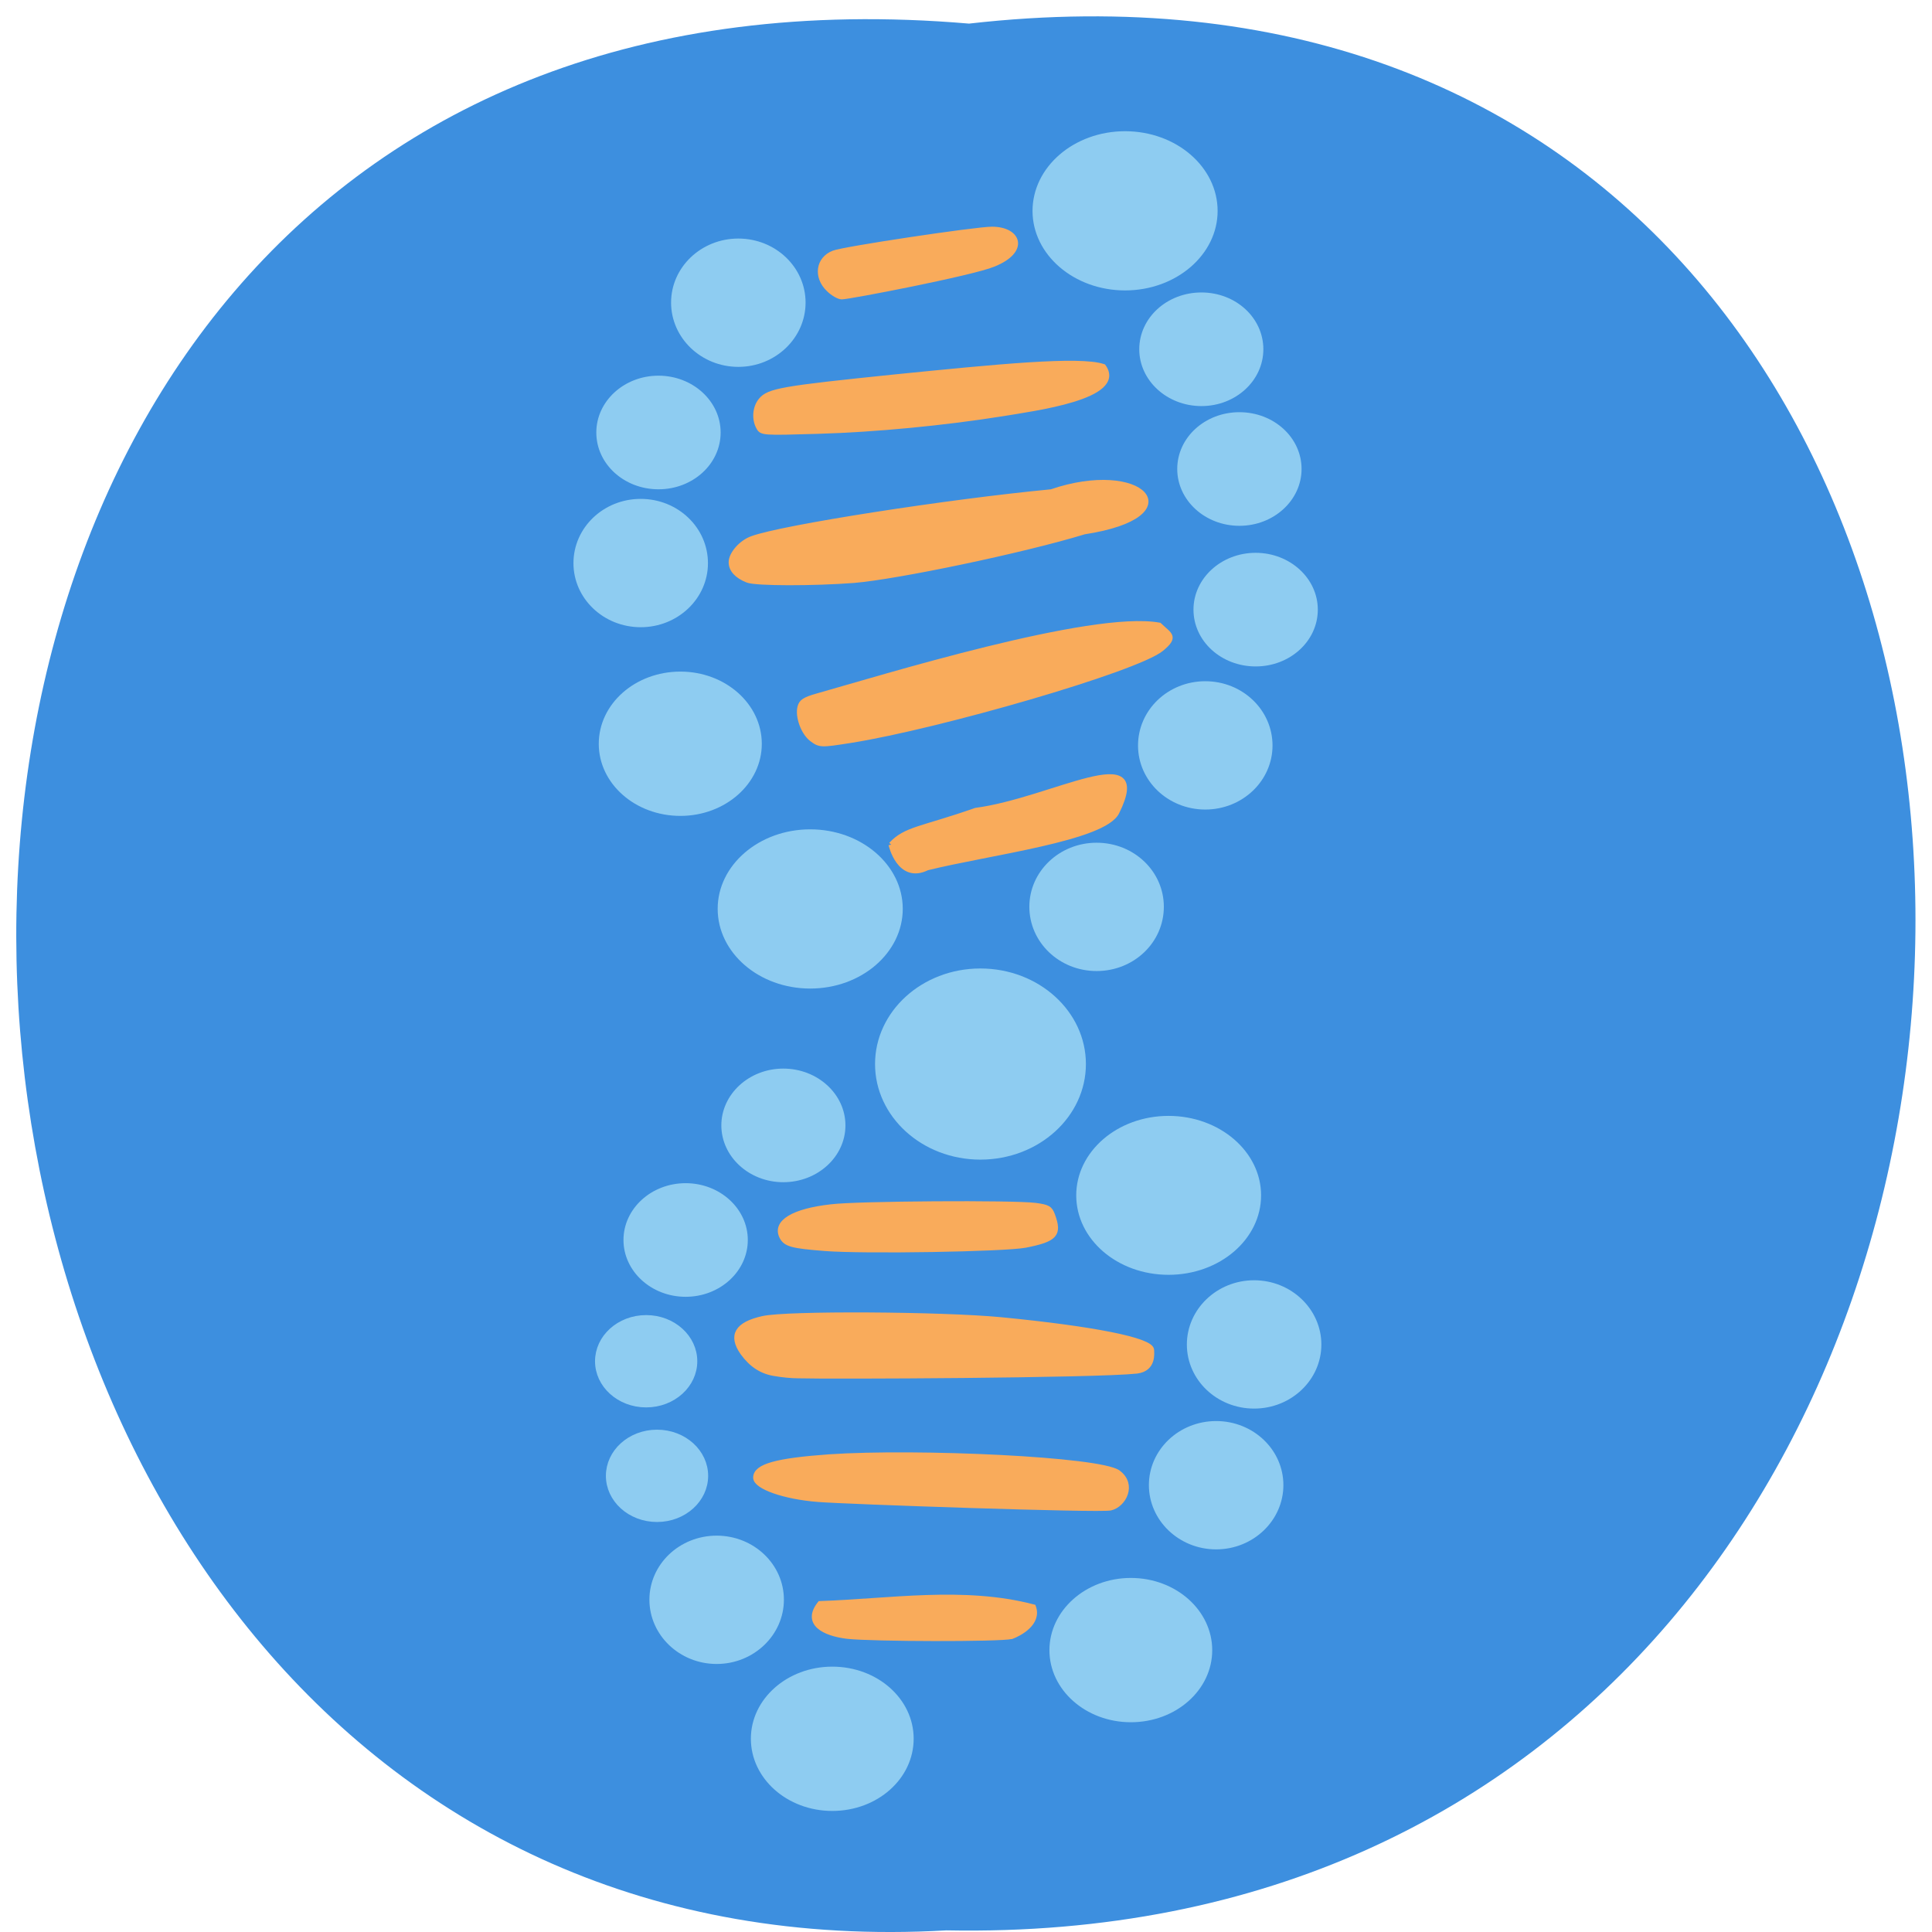 <svg xmlns="http://www.w3.org/2000/svg" viewBox="0 0 32 32" xmlns:xlink="http://www.w3.org/1999/xlink"><path d="m 16.05 0.391 c 21.11 -2.402 20.816 31.992 -0.375 31.582 c -19.707 1.133 -21.488 -33.453 0.375 -31.582" fill="#3d8fdf"/><g fill="#f9ab5b" stroke="#f9ab5b" stroke-width="0.718"><g transform="matrix(0.125 0 0 0.12 0.297 0.593)"><path d="m 109.88 220.9 c -3.03 -0.391 -5.656 -1.759 -3.594 -4.494 c 9.25 -0.326 19.06 -2.052 28.25 0.456 c 0.781 2.247 -1.875 3.68 -2.875 4.071 c -1.688 0.391 -18.344 0.358 -21.781 -0.033"/><path d="m 106.03 202.01 c -4.469 -0.358 -8.25 -1.759 -8.25 -2.996 c 0 -1.563 2.75 -2.345 9.75 -2.866 c 11.625 -0.814 35.906 0.326 38.25 2.182 c 2.125 1.661 0.719 4.429 -1 4.852 c -1.344 0.358 -35.469 -0.879 -38.75 -1.172"/><path d="m 100.38 184.65 c -1.781 -0.261 -3.156 -1.205 -4.313 -2.866 c -1.625 -2.41 -0.75 -3.94 2.656 -4.722 c 3.188 -0.749 23.656 -0.619 31.531 0.163 c 12.219 1.237 19.938 2.833 19.938 4.168 c 0 0.423 0.313 2.605 -1.938 2.898 c -5.469 0.619 -40.719 0.782 -44.906 0.651 c -0.813 0 -2.125 -0.13 -2.969 -0.293"/></g><path d="m 278.36 114.24 c -4.406 -0.358 -5.219 -0.586 -5.719 -1.661 c -0.875 -1.954 1.531 -3.485 6.531 -4.071 c 3.5 -0.456 24.16 -0.586 27.06 -0.195 c 1.656 0.228 1.906 0.391 2.25 1.335 c 0.938 2.67 0.375 3.322 -3.563 4.136 c -2.781 0.554 -21.344 0.879 -26.563 0.456" transform="matrix(0.125 0 0 0.12 -21.13 6.969)"/><g transform="matrix(0.125 0 0 0.12 0.297 0.593)"><path d="m 115.72 111.64 c 1.906 -2.182 4.094 -2.117 11.219 -4.722 c 10.156 -1.4 23.438 -9.835 18.656 0.228 c -1.688 3.647 -16.969 5.569 -25.13 7.685 c -3.656 1.889 -4.75 -3.191 -4.75 -3.191"/><path d="m 105.19 97.05 c -1.094 -0.879 -1.875 -3.126 -1.531 -4.429 c 0.188 -0.716 0.625 -1.01 2.281 -1.498 c 8.438 -2.475 36.34 -11.463 45.28 -9.77 c 1.375 1.368 2.25 1.563 0.281 3.257 c -3.313 2.833 -29.531 10.714 -41.16 12.635 c -3.969 0.651 -4.063 0.651 -5.156 -0.195"/><path d="m 96.69 75.13 c -1.406 -0.586 -2.156 -1.433 -2.156 -2.475 c 0 -1.14 1.344 -2.736 2.781 -3.257 c 4 -1.531 25.844 -5.08 39.625 -6.448 c 11.938 -4.266 18.813 3.191 4.344 5.504 c -8.06 2.573 -24.813 6.22 -30.531 6.709 c -5.344 0.423 -12.906 0.423 -14.06 -0.033"/><path d="m 98.19 54.06 c -0.625 -1.14 -0.5 -2.768 0.281 -3.745 c 1.031 -1.303 2.813 -1.628 17.781 -3.224 c 13.406 -1.4 24.406 -2.54 27.563 -1.433 c 2.844 4.168 -9.156 5.764 -13.469 6.513 c -7.688 1.27 -16.719 2.182 -24.375 2.41 c -7.25 0.228 -7.406 0.195 -7.781 -0.521"/><path d="m 107.44 34.979 c -1.688 -1.693 -1.375 -4.168 0.656 -4.983 c 1.313 -0.554 18.813 -3.289 20.969 -3.289 c 3.531 0 4.625 2.963 0.188 4.82 c -2.875 1.237 -19.13 4.494 -20.09 4.494 c -0.375 0 -1.156 -0.456 -1.719 -1.042"/></g></g><g fill="#8eccf1" stroke="#8eccf1" stroke-width="2"><path d="m 141 143.79 c 0 5.557 -4.349 10.07 -9.725 10.07 c -5.352 0 -9.701 -4.516 -9.701 -10.07 c 0 -5.557 4.349 -10.07 9.701 -10.07 c 5.376 0 9.725 4.516 9.725 10.07" transform="matrix(0.163 0 0 0.143 -5.16 -2.938)"/><path d="m 140.99 143.77 c 0 5.572 -4.353 10.1 -9.719 10.1 c -5.366 0 -9.719 -4.523 -9.719 -10.1 c 0 -5.539 4.353 -10.06 9.719 -10.06 c 5.366 0 9.719 4.523 9.719 10.06" transform="matrix(0.143 0 0 0.119 -5.352 -2.056)"/><path d="m 140.99 143.8 c 0 5.539 -4.353 10.06 -9.719 10.06 c -5.366 0 -9.719 -4.523 -9.719 -10.06 c 0 -5.572 4.353 -10.1 9.719 -10.1 c 5.366 0 9.719 4.523 9.719 10.1" transform="matrix(0.143 0 0 0.119 -0.137 -13.618)"/><path d="m 140.99 143.78 c 0 5.572 -4.353 10.06 -9.719 10.06 c -5.366 0 -9.692 -4.49 -9.692 -10.06 c 0 -5.539 4.326 -10.06 9.692 -10.06 c 5.366 0 9.719 4.523 9.719 10.06" transform="matrix(0.143 0 0 0.119 0.583 2.689)"/><path d="m 140.97 143.78 c 0 5.586 -4.321 10.08 -9.7 10.08 c -5.347 0 -9.7 -4.498 -9.7 -10.08 c 0 -5.55 4.353 -10.05 9.7 -10.05 c 5.379 0 9.7 4.498 9.7 10.05" transform="matrix(0.126 0 0 0.108 -2.755 13.27)"/><path d="m 140.97 143.79 c 0 5.55 -4.321 10.05 -9.7 10.05 c -5.347 0 -9.7 -4.498 -9.7 -10.05 c 0 -5.55 4.353 -10.08 9.7 -10.08 c 5.379 0 9.7 4.534 9.7 10.08" transform="matrix(0.126 0 0 0.108 2.19 11.803)"/><path d="m 140.99 143.8 c 0 5.55 -4.353 10.05 -9.7 10.05 c -5.379 0 -9.731 -4.498 -9.731 -10.05 c 0 -5.586 4.353 -10.08 9.731 -10.08 c 5.347 0 9.7 4.498 9.7 10.08" transform="matrix(0.126 0 0 0.108 -5.273 -3.21)"/></g><path d="m 140.99 143.8 c 0 5.551 -4.349 10.05 -9.71 10.05 c -5.361 0 -9.71 -4.497 -9.71 -10.05 c 0 -5.591 4.349 -10.09 9.71 -10.09 c 5.361 0 9.71 4.497 9.71 10.09" transform="matrix(0.104 0 0 0.096 -3.041 -4.477)" fill="#8eccf1" stroke="#8eccf1" stroke-width="2" id="0"/><path d="m 140.97 143.77 c 0 5.591 -4.312 10.09 -9.71 10.09 c -5.361 0 -9.71 -4.497 -9.71 -10.09 c 0 -5.551 4.349 -10.05 9.71 -10.05 c 5.399 0 9.71 4.497 9.71 10.05" transform="matrix(0.104 0 0 0.096 4.512 1.217)" fill="#8eccf1" stroke="#8eccf1" stroke-width="2"/><use transform="translate(9.351 3.02)" xlink:href="#0"/><g fill="#8eccf1" stroke="#8eccf1" stroke-width="2"><path d="m 140.98 143.8 c 0 5.551 -4.349 10.05 -9.71 10.05 c -5.361 0 -9.71 -4.497 -9.71 -10.05 c 0 -5.551 4.349 -10.09 9.71 -10.09 c 5.361 0 9.71 4.538 9.71 10.09" transform="matrix(0.104 0 0 0.096 7.12 8.465)"/><path d="m 140.99 143.78 c 0 5.551 -4.349 10.09 -9.71 10.09 c -5.361 0 -9.71 -4.538 -9.71 -10.09 c 0 -5.551 4.349 -10.05 9.71 -10.05 c 5.361 0 9.71 4.497 9.71 10.05" transform="matrix(0.104 0 0 0.096 6.49 10.795)"/><path d="m 140.98 143.78 c 0 5.551 -4.349 10.09 -9.71 10.09 c -5.361 0 -9.71 -4.538 -9.71 -10.09 c 0 -5.551 4.349 -10.05 9.71 -10.05 c 5.361 0 9.71 4.497 9.71 10.05" transform="matrix(0.104 0 0 0.096 -1.782 12.693)"/><path d="m 140.97 143.78 c 0 5.551 -4.349 10.09 -9.71 10.09 c -5.361 0 -9.71 -4.538 -9.71 -10.09 c 0 -5.551 4.349 -10.05 9.71 -10.05 c 5.361 0 9.71 4.497 9.71 10.05" transform="matrix(0.104 0 0 0.096 -1.422 -8.791)"/></g><path d="m 141 143.78 c 0 5.591 -4.354 10.07 -9.725 10.07 c -5.371 0 -9.725 -4.482 -9.725 -10.07 c 0 -5.545 4.354 -10.07 9.725 -10.07 c 5.371 0 9.725 4.528 9.725 10.07" transform="matrix(0.096 0 0 0.085 8.195 -2.124)" fill="#8eccf1" stroke="#8eccf1" stroke-width="2" id="1"/><g fill="#8eccf1" stroke="#8eccf1" stroke-width="2"><path d="m 141 143.79 c 0 5.545 -4.354 10.07 -9.725 10.07 c -5.371 0 -9.725 -4.528 -9.725 -10.07 c 0 -5.591 4.354 -10.07 9.725 -10.07 c 5.371 0 9.725 4.482 9.725 10.07" transform="matrix(0.096 0 0 0.085 7.926 -4.454)"/><path d="m 140.97 143.8 c 0 5.545 -4.313 10.07 -9.685 10.07 c -5.371 0 -9.725 -4.528 -9.725 -10.07 c 0 -5.591 4.354 -10.07 9.725 -10.07 c 5.371 0 9.685 4.482 9.685 10.07" transform="matrix(0.096 0 0 0.085 7.296 -6.438)"/></g><use transform="translate(-9.891 -2.934)" xlink:href="#1"/><g fill="#8eccf1" stroke="#8eccf1" stroke-width="2"><path d="m 140.98 143.79 c 0 5.545 -4.354 10.07 -9.725 10.07 c -5.331 0 -9.685 -4.528 -9.685 -10.07 c 0 -5.545 4.354 -10.07 9.685 -10.07 c 5.371 0 9.725 4.528 9.725 10.07" transform="matrix(0.096 0 0 0.085 0.373 6.418)"/><path d="m 141 143.79 c 0 5.545 -4.354 10.07 -9.725 10.07 c -5.371 0 -9.725 -4.528 -9.725 -10.07 c 0 -5.545 4.354 -10.07 9.725 -10.07 c 5.371 0 9.725 4.528 9.725 10.07" transform="matrix(0.096 0 0 0.085 -1.246 8.316)"/></g><path d="m 140.99 143.79 c 0 5.55 -4.342 10.08 -9.719 10.08 c -5.378 0 -9.719 -4.53 -9.719 -10.08 c 0 -5.55 4.342 -10.08 9.719 -10.08 c 5.378 0 9.719 4.53 9.719 10.08" transform="matrix(0.079 0 0 0.069 0.512 14.523)" fill="#8eccf1" stroke="#8eccf1" stroke-width="2" id="2"/><use transform="translate(-0.18 -1.898)" xlink:href="#2"/></svg>